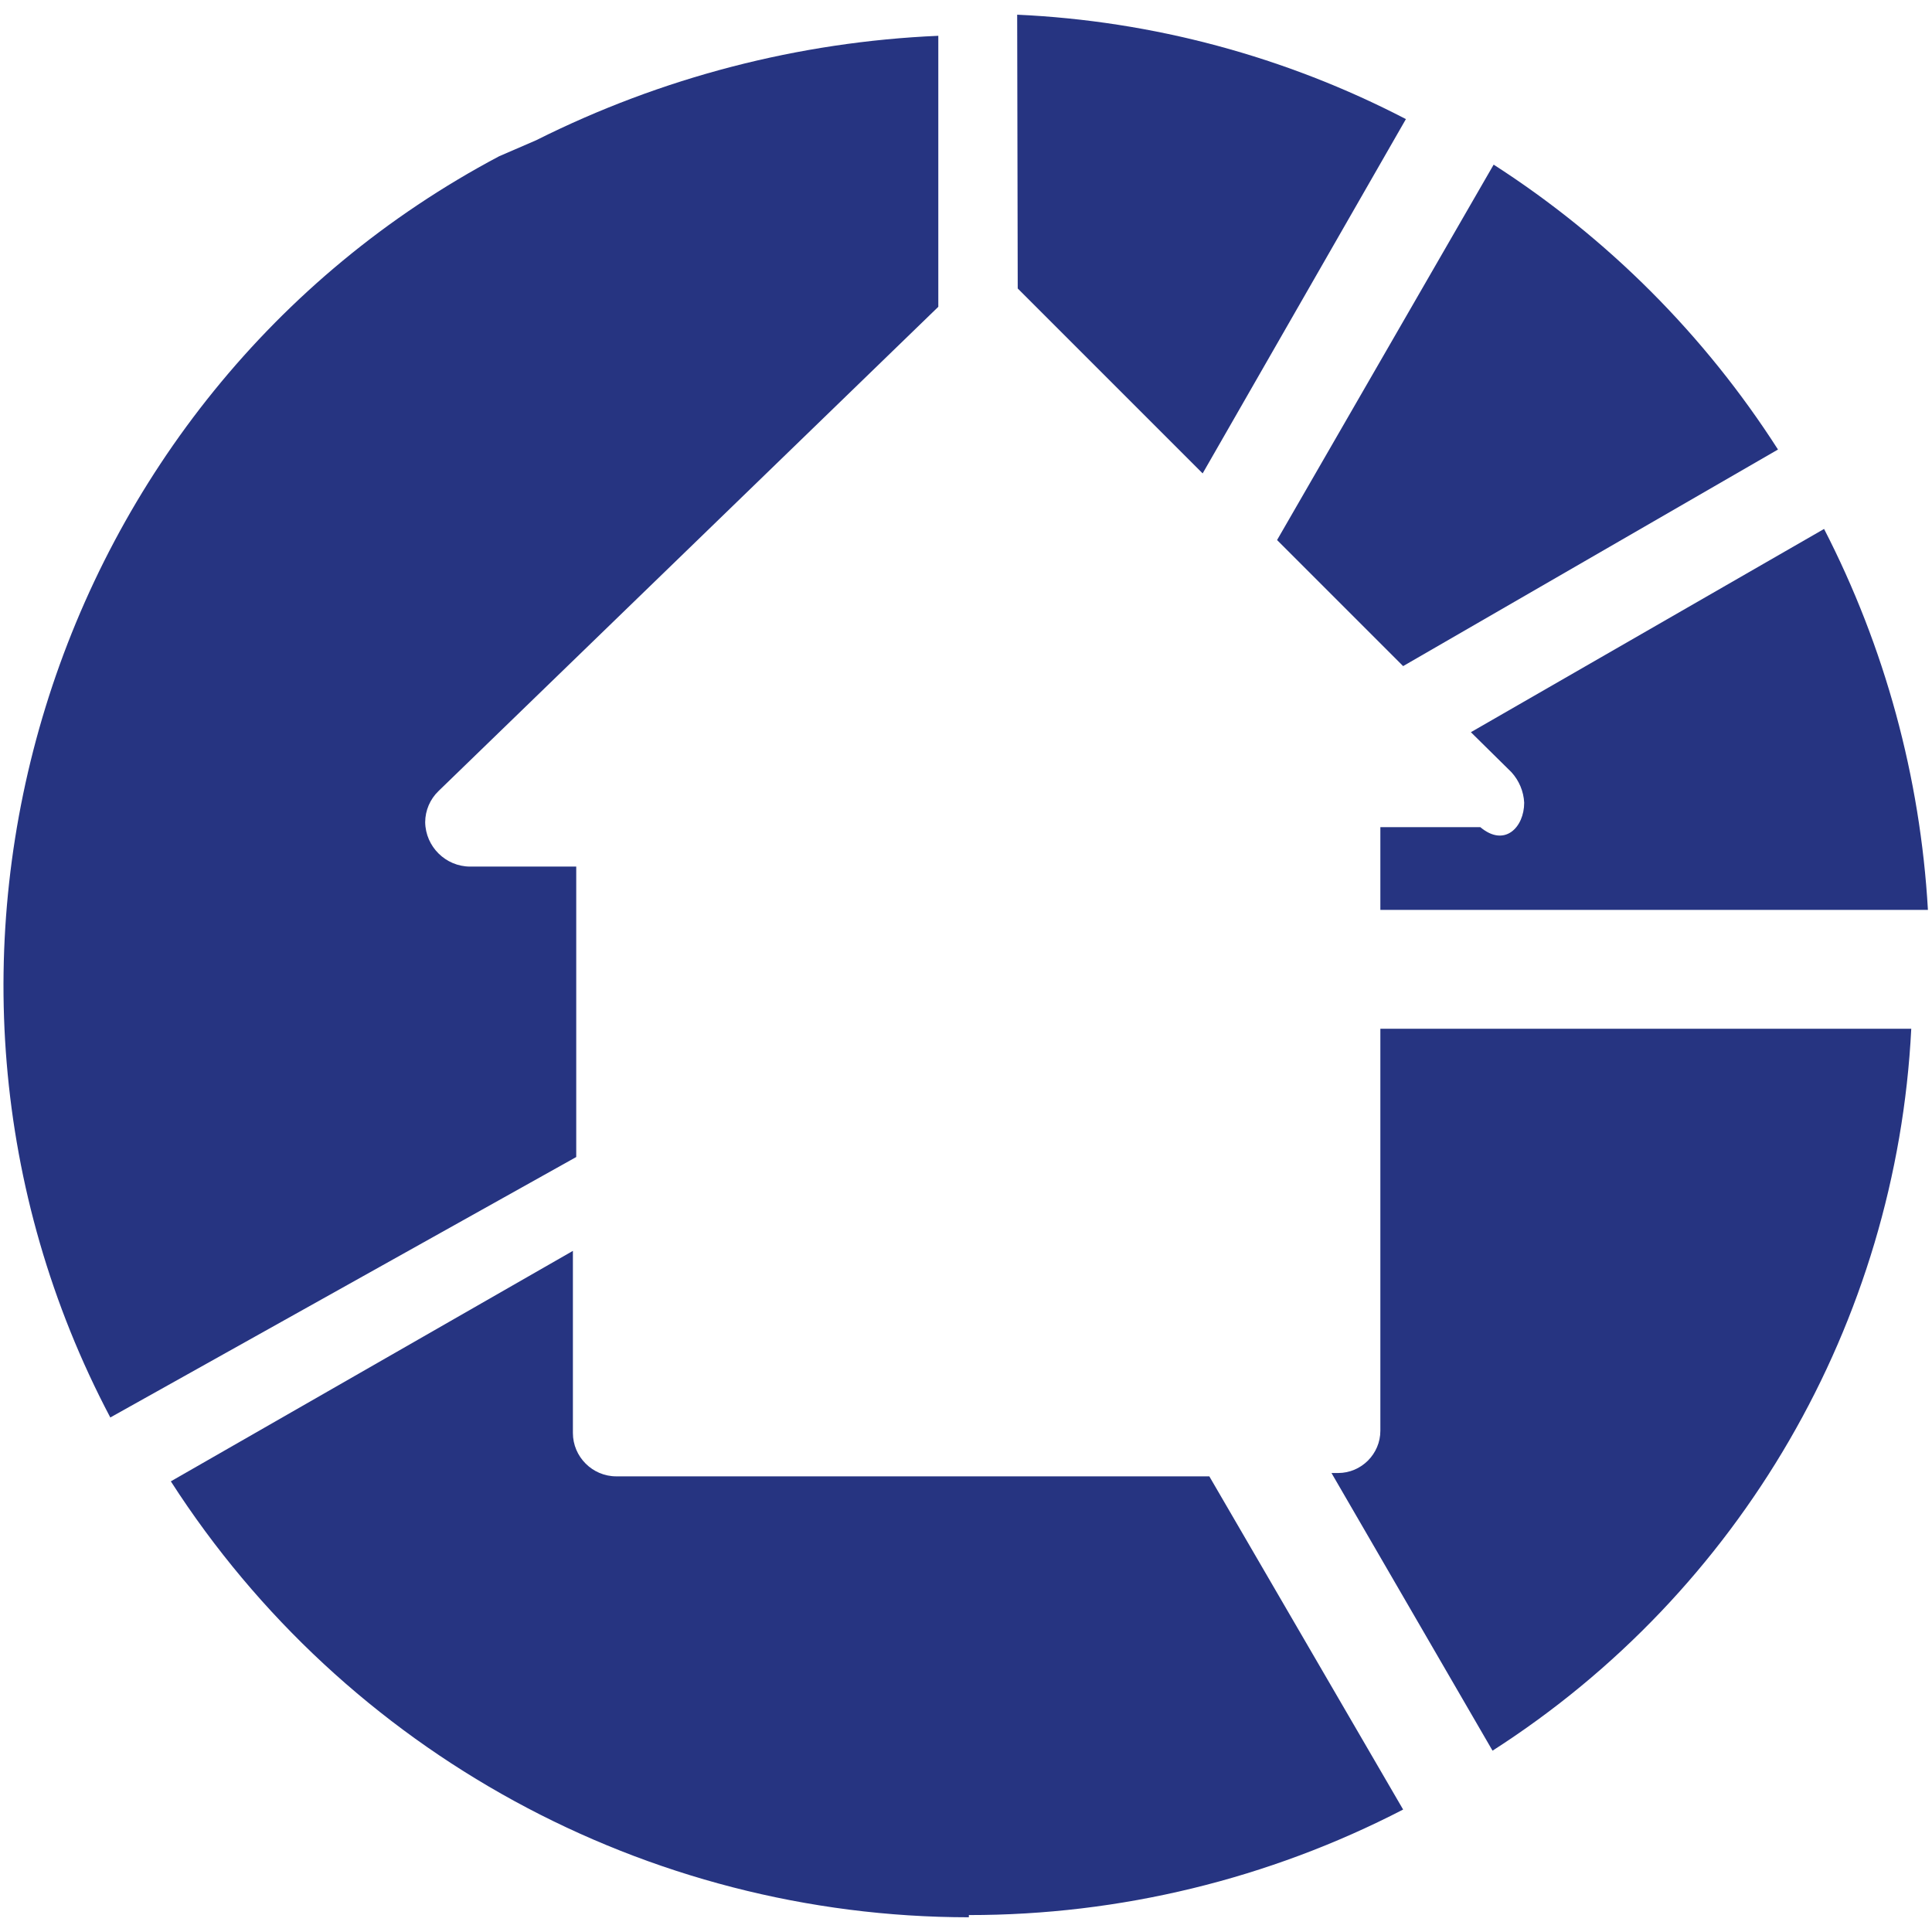 <?xml version="1.0" encoding="UTF-8" standalone="no"?><!DOCTYPE svg PUBLIC "-//W3C//DTD SVG 1.1//EN" "http://www.w3.org/Graphics/SVG/1.1/DTD/svg11.dtd"><svg width="100%" height="100%" viewBox="0 0 512 512" version="1.1" xmlns="http://www.w3.org/2000/svg" xmlns:xlink="http://www.w3.org/1999/xlink" xml:space="preserve" style="fill-rule:evenodd;clip-rule:evenodd;stroke-linejoin:round;stroke-miterlimit:2;"><title>Homunity</title><desc>Homunity.com is a 100% online platform that makes real estate investing accessible.To help you have a diversified portfolio, three investment solutions are available on the platform. Real estate crowdfunding, SCPI and New real estate</desc>    <g transform="matrix(14.717,0,0,14.717,-5090.93,-6.996)">        <path id="Tracé_3" d="M380.338,19c-0.266,5.292 -3.078,10.141 -7.54,13l-2.9,-5l0.11,0c0.003,0 0.007,0 0.01,0c0.417,0 0.76,-0.343 0.76,-0.76c0,-0.003 0,-0.007 0,-0.01l0,-7.23l9.56,0Z" style="fill:rgb(38,52,129);"/>        <path id="Tracé_4" d="M378.768,10c1.096,2.131 1.733,4.468 1.87,6.86l-9.86,0l0,-1.49l1.8,0c0.44,0.37 0.79,0 0.79,-0.44c-0.01,-0.204 -0.092,-0.399 -0.23,-0.55l-0.73,-0.72l6.36,-3.66Z" style="fill:rgb(38,52,129);"/>        <path id="Tracé_5" d="M372.818,3.44c2.056,1.322 3.802,3.072 5.12,5.13l-6.75,3.9l-2.27,-2.27l3.9,-6.76Z" style="fill:rgb(38,52,129);"/>        <path id="Tracé_6" d="M364.238,0.74c2.442,0.111 4.831,0.753 7,1.88l-3.66,6.38l-3.33,-3.33l-0.01,-4.93Z" style="fill:rgb(38,52,129);"/>        <path id="Tracé_7" d="M347.908,26c-4.3,-8.15 -1.142,-18.395 7,-22.71l0.67,-0.29c2.254,-1.13 4.721,-1.771 7.24,-1.88l0,4.88l-9,8.72c-0.152,0.146 -0.239,0.349 -0.24,0.56c0.006,0.441 0.369,0.8 0.81,0.8c0.003,0 0.007,0 0.01,0l1.9,0l0,5.23l-8.39,4.69Z" style="fill:rgb(38,52,129);"/>        <path id="Tracé_8" d="M363.368,35c-5.807,-0.002 -11.23,-2.965 -14.37,-7.85l7.24,-4.15l0,3.28c0,0.428 0.352,0.78 0.78,0.78c0.003,0 0.007,0 0.01,0l10.67,0l3.49,6c-2.417,1.25 -5.099,1.902 -7.82,1.9" style="fill:rgb(38,52,129);"/>    </g></svg>